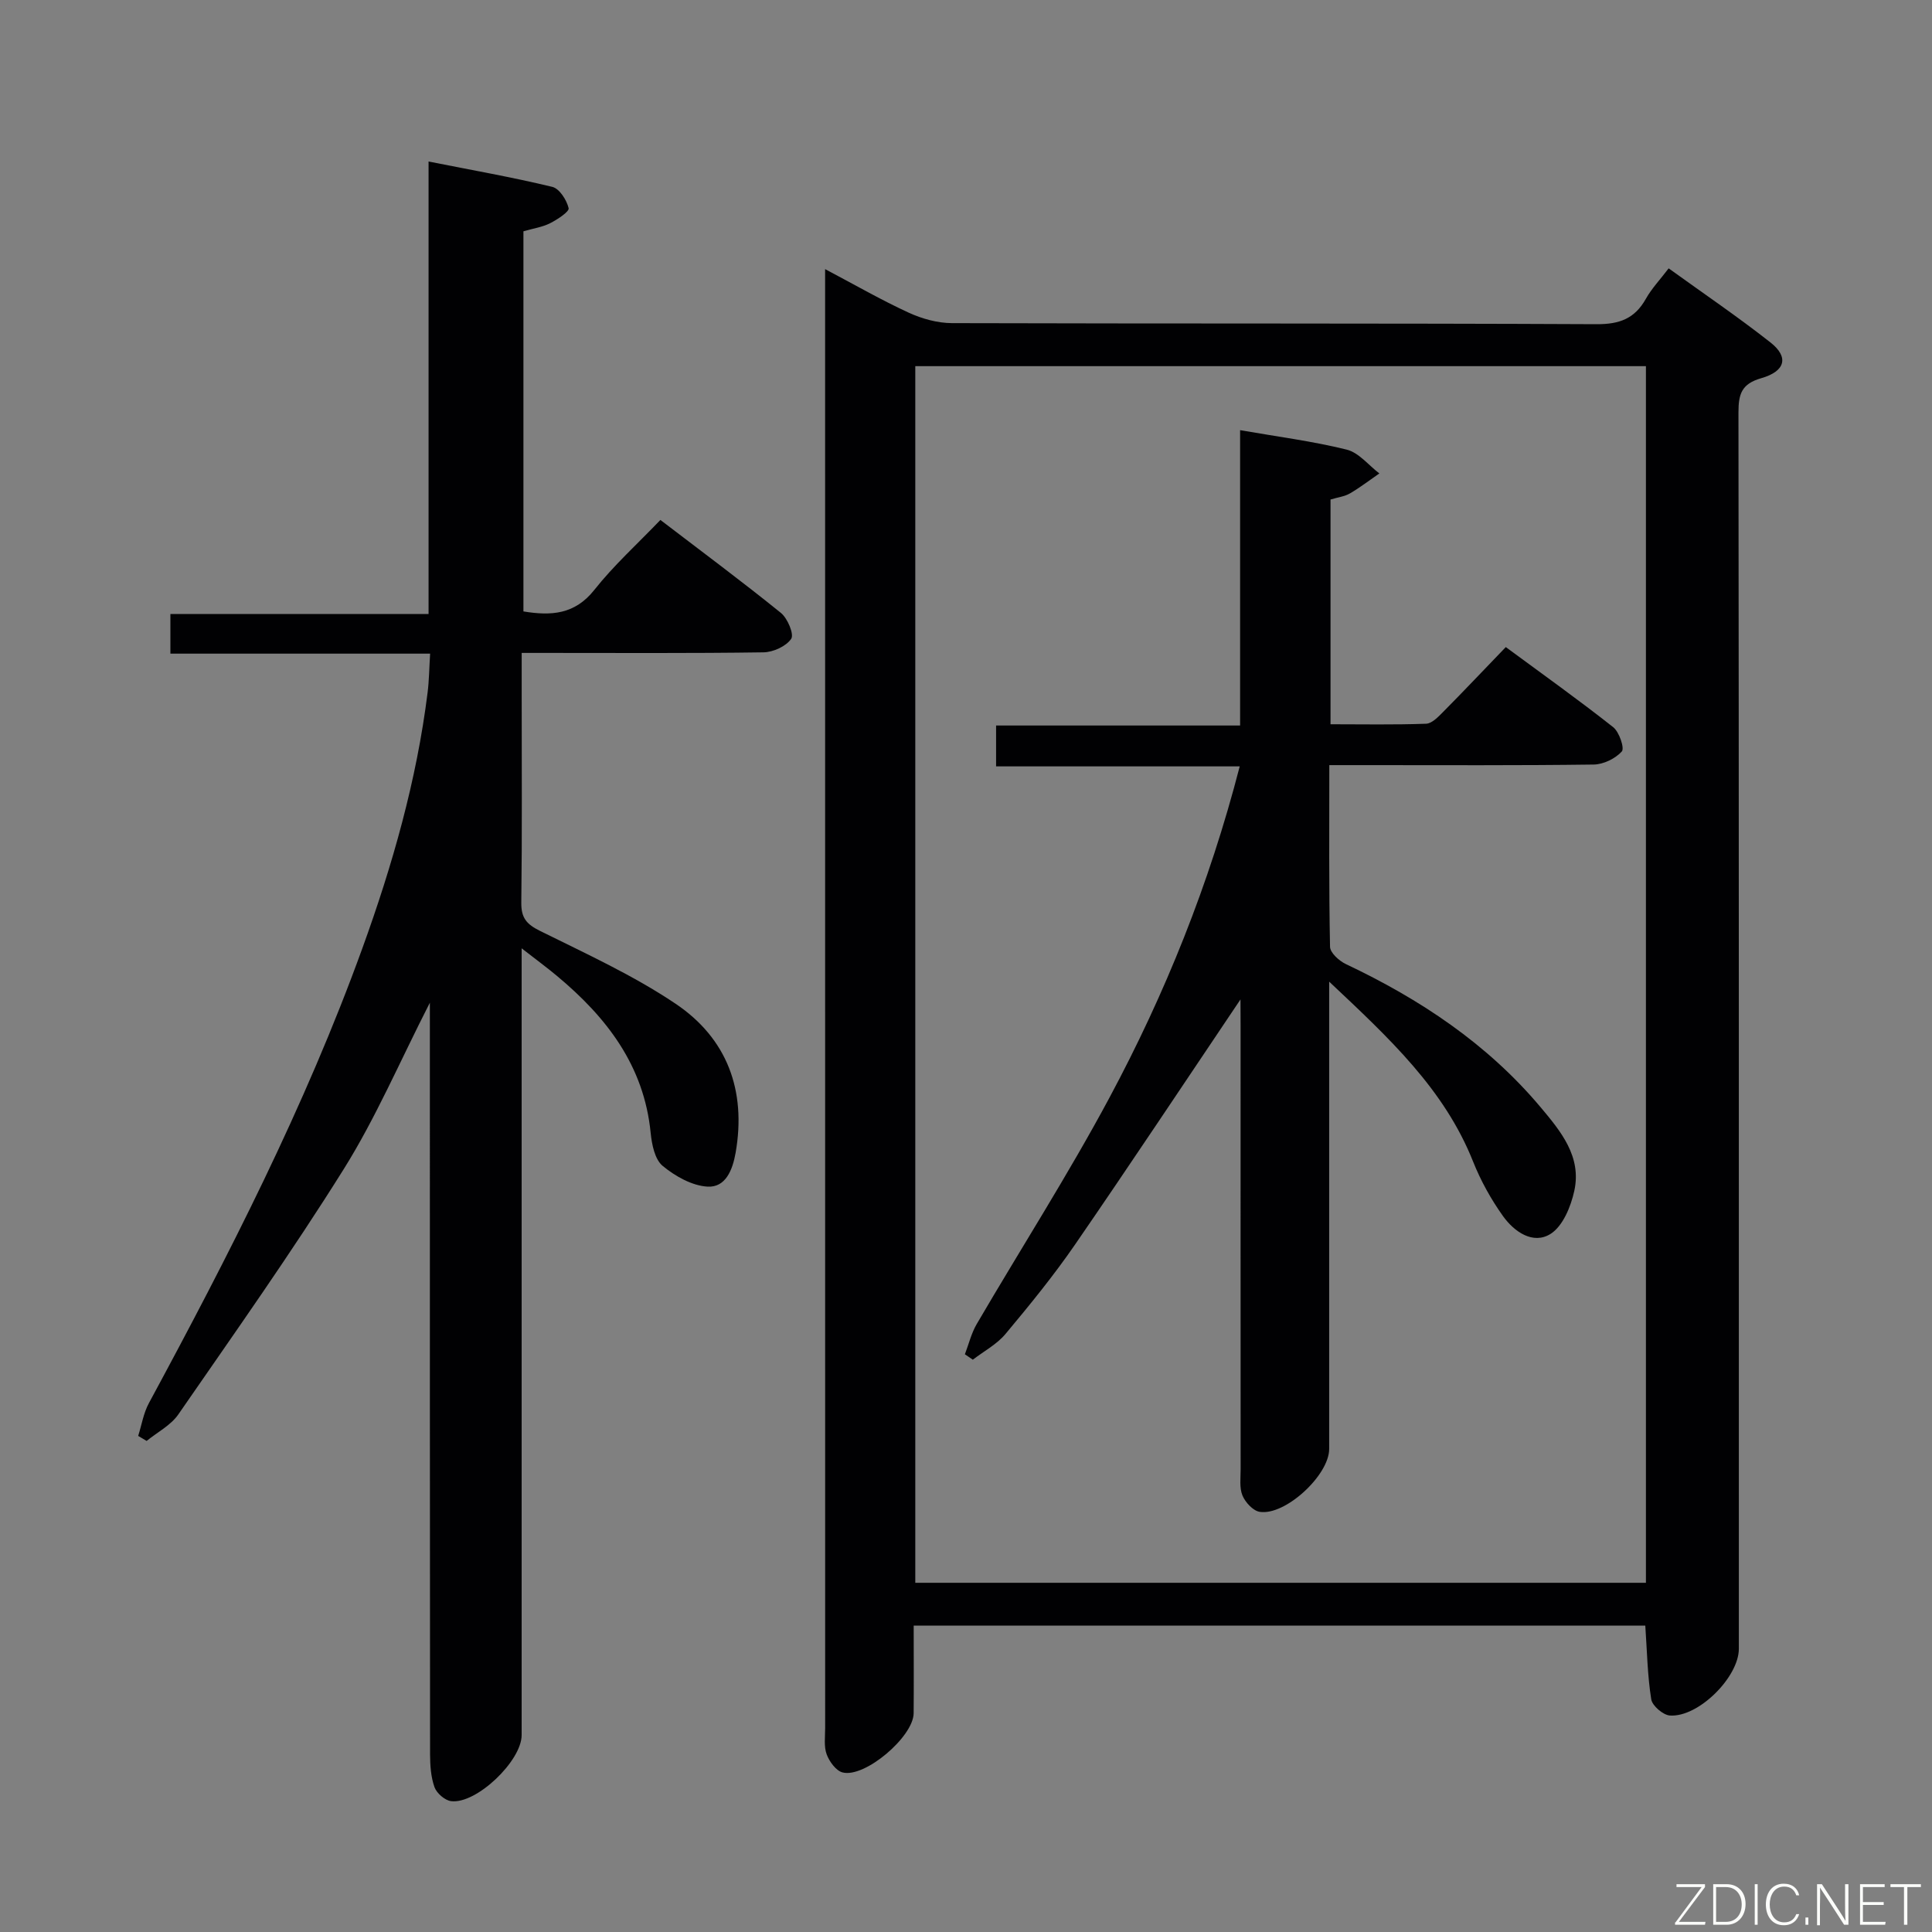 <svg enable-background="new 0 0 400 400" viewBox="0 0 400 400" xmlns="http://www.w3.org/2000/svg"><rect x="0" y="0" width="400" height="400" fill="#808080" stroke="none"/><path d="m189.17 336.57c0 6.22.04 12.18-.01 18.14-.04 4.86-10.12 13.46-14.73 12.25-1.36-.36-2.73-2.26-3.28-3.75-.6-1.63-.31-3.62-.31-5.45-.01-98.82-.01-197.65-.01-296.47 0-1.61 0-3.22 0-5.57 6.2 3.27 11.64 6.41 17.32 9.02 2.75 1.26 5.94 2.15 8.94 2.16 44.5.13 88.99.01 133.49.22 4.72.02 7.87-1.15 10.17-5.24 1.2-2.14 2.95-3.98 4.73-6.32 7.2 5.2 14.34 10.04 21.1 15.36 3.8 2.99 3.1 5.94-1.93 7.38-4.09 1.17-4.72 3.29-4.72 7.08.1 85.33.08 170.65.08 255.98 0 5.85-8.36 14.23-14.28 13.82-1.41-.1-3.65-2.02-3.86-3.36-.78-4.89-.86-9.9-1.23-15.26-50.12.01-100.36.01-151.47.01zm151.6-8.87c0-84.1 0-167.87 0-251.89-50.5 0-100.89 0-151.27 0v251.89z" fill="#010103"/><path d="m108 196.34v6.43 156.47c0 5.34-9.37 14.32-14.6 13.67-1.29-.16-2.99-1.64-3.44-2.89-.76-2.12-.91-4.54-.92-6.84-.05-49.83-.04-99.65-.04-149.47 0-1.73 0-3.47 0-6.11-6.2 12.13-11.17 23.79-17.8 34.4-10.83 17.32-22.66 34.02-34.28 50.84-1.56 2.26-4.34 3.68-6.56 5.49-.58-.35-1.16-.69-1.75-1.04.72-2.27 1.1-4.73 2.22-6.79 16.51-30.56 32.34-61.44 44.2-94.19 6.23-17.2 11.23-34.72 13.5-52.93.31-2.46.33-4.96.52-8.05-18.05 0-35.77 0-53.77 0 0-3 0-5.4 0-8.21h53.45c0-31.11 0-61.84 0-93.68 9.03 1.79 17.38 3.26 25.62 5.25 1.48.36 2.97 2.71 3.38 4.41.17.71-2.32 2.35-3.83 3.11-1.58.81-3.44 1.07-5.53 1.68v78.7c5.73.94 10.63.66 14.69-4.47 4-5.06 8.85-9.44 13.67-14.47 8.72 6.67 16.97 12.79 24.94 19.24 1.39 1.12 2.77 4.43 2.14 5.37-1.05 1.55-3.73 2.77-5.74 2.8-15.16.22-30.33.12-45.49.12-1.3 0-2.6 0-4.57 0v8.7c0 14.33.1 28.66-.08 42.99-.04 3.17 1.08 4.48 3.87 5.86 9.51 4.72 19.27 9.17 28.04 15.06 10.69 7.18 14.72 17.97 12.46 30.89-.63 3.59-2.09 7.19-5.78 7-3.23-.17-6.75-2.16-9.34-4.31-1.62-1.35-2.23-4.44-2.47-6.83-1.37-13.93-9.14-23.94-19.4-32.49-2.06-1.72-4.2-3.29-7.31-5.71z" fill="#010103"/><path d="m256.83 206.92c-11.57 17.19-22.77 34.07-34.25 50.75-4.43 6.43-9.39 12.52-14.41 18.52-1.8 2.15-4.48 3.57-6.76 5.32-.55-.37-1.09-.75-1.64-1.12.8-2.09 1.33-4.35 2.45-6.26 9.14-15.64 18.93-30.92 27.48-46.87 11.54-21.54 20.66-44.16 26.97-68.59-16.97 0-33.52 0-50.44 0 0-3.02 0-5.43 0-8.46h50.52c0-20.66 0-40.74 0-61.15 7.77 1.36 15.02 2.28 22.07 4.03 2.51.62 4.52 3.23 6.76 4.93-2.02 1.39-3.97 2.9-6.08 4.13-1.12.65-2.52.81-4.03 1.27v46.53c6.62 0 13.21.13 19.78-.11 1.22-.04 2.53-1.43 3.54-2.45 4.22-4.25 8.33-8.61 12.97-13.42 7.7 5.68 15.1 10.95 22.23 16.58 1.26.99 2.39 4.37 1.79 5.03-1.34 1.48-3.8 2.68-5.81 2.71-15.66.21-31.33.12-46.99.12-2.45 0-4.89 0-7.76 0 0 13.01-.1 25.32.15 37.61.02 1.24 1.88 2.92 3.27 3.58 15.36 7.27 29.27 16.49 40.3 29.61 4.21 5.01 8.56 10.25 7 17.35-.71 3.25-2.37 7.31-4.92 8.91-3.63 2.27-7.53-.46-9.84-3.69-2.48-3.47-4.61-7.32-6.19-11.28-5.98-15.03-17.36-25.55-29.8-37.26v6.77 89.99c0 5.41-9.09 13.85-14.39 13.01-1.37-.22-2.97-1.96-3.56-3.38-.66-1.59-.38-3.6-.38-5.43-.02-30.66-.01-61.33-.01-91.99-.02-1.78-.02-3.55-.02-5.29z" fill="#010103"/><g fill="#fbfcfa"><path d="m346.9 398 5.4-7.3h-5.2v-.6h5.9v.6l-5.4 7.2h5.5l-.1.6h-6.2v-.5z"/><path d="m354.7 390.1h2.8c2.3 0 3.9 1.6 3.9 4.1s-1.6 4.3-3.9 4.3h-2.8zm.6 7.8h2c2.2 0 3.3-1.6 3.3-3.6 0-1.8-1-3.6-3.3-3.6h-2z"/><path d="m363.9 390.1v8.4h-.6v-8.4h1.6z"/><path d="m372.5 396.3c-.4 1.3-1.4 2.3-3.2 2.3-2.4 0-3.7-1.9-3.7-4.3 0-2.3 1.2-4.3 3.7-4.3 1.8 0 2.9 1 3.2 2.4h-.6c-.4-1.1-1.1-1.8-2.5-1.8-2.1 0-3 1.9-3 3.7s.9 3.7 3 3.7c1.4 0 2.1-.7 2.5-1.7z"/><path d="m373.8 398.5v-1.5h.6v1.5z"/><path d="m376.2 398.5v-8.4h1c1.3 2 4.4 6.7 4.9 7.6-.1-1.2-.1-2.4-.1-3.8v-3.8h.7v8.4h-.9c-1.2-1.9-4.4-6.8-5-7.7.1 1.1 0 2.3 0 3.9v3.9h-.6z"/><path d="m390 394.4h-4.3v3.5h4.7l-.1.6h-5.2v-8.4h5.1v.6h-4.5v3.1h4.3z"/><path d="m394.2 390.7h-2.8v-.6h6.3v.6h-2.8v7.8h-.7z"/></g></svg>
